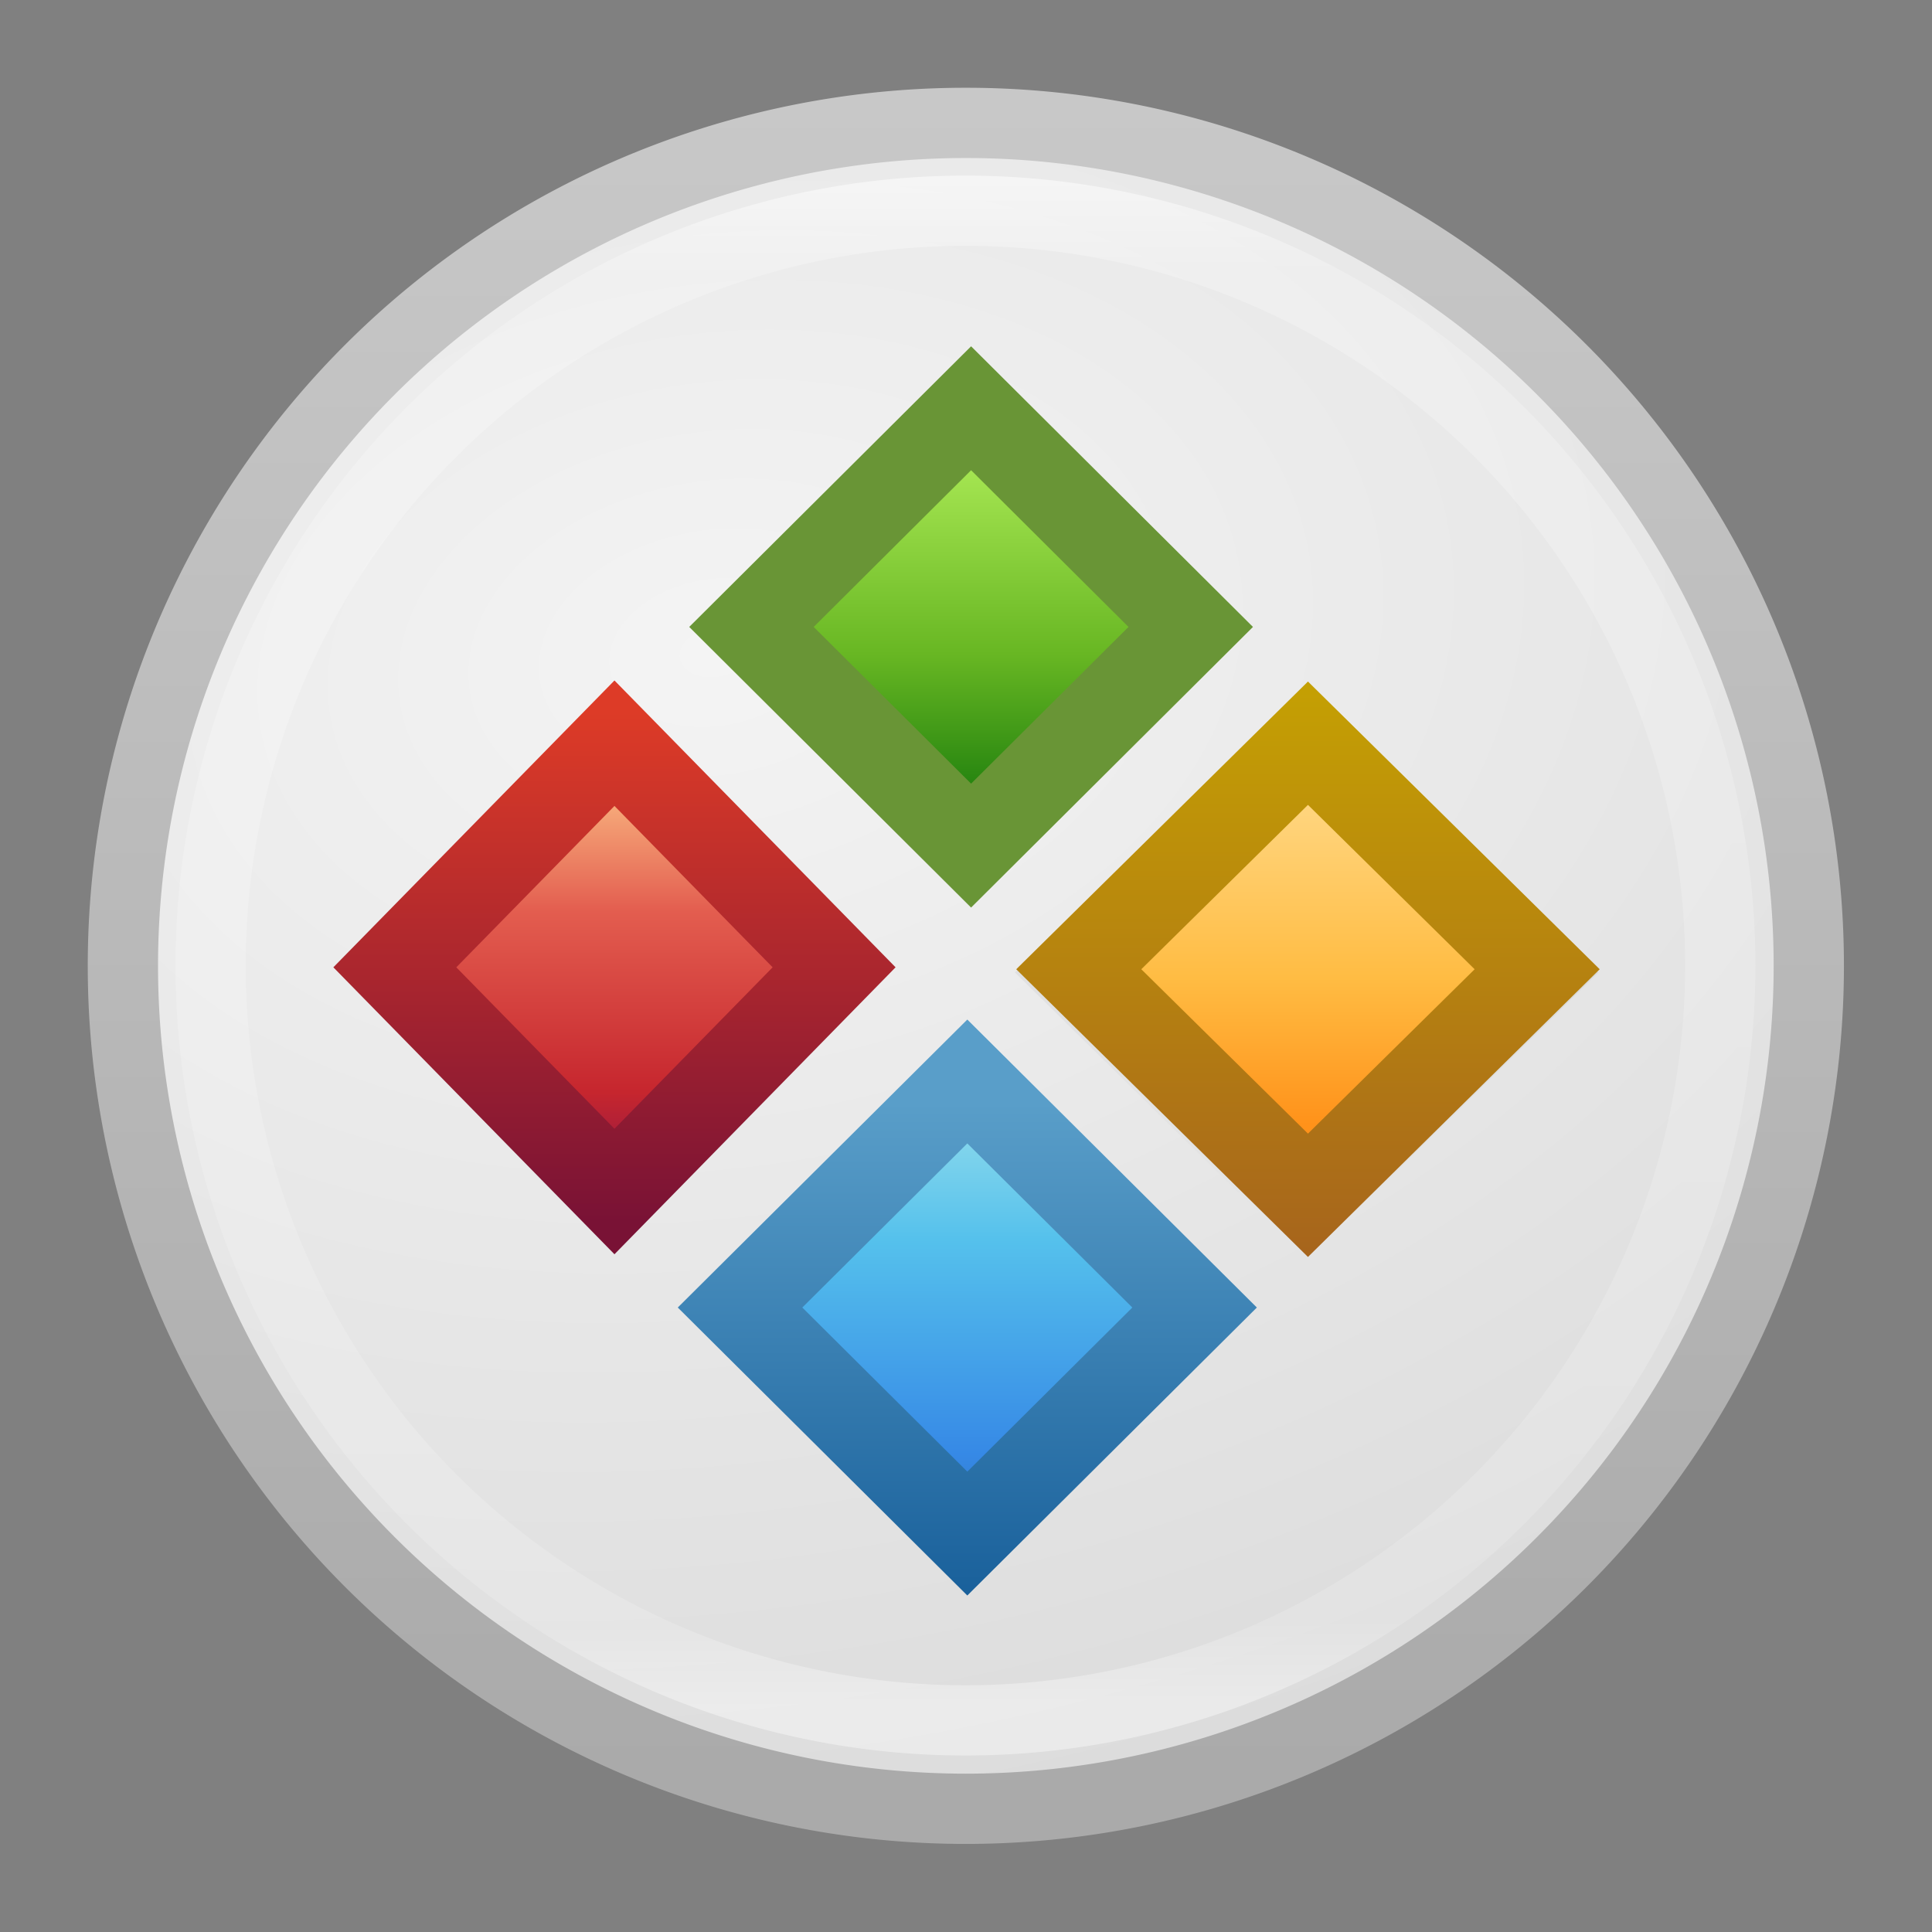 <?xml version="1.0" encoding="UTF-8" standalone="no"?>
<svg
   xmlns:dc="http://purl.org/dc/elements/1.1/"
   xmlns:cc="http://creativecommons.org/ns#"
   xmlns:rdf="http://www.w3.org/1999/02/22-rdf-syntax-ns#"
   xmlns:svg="http://www.w3.org/2000/svg"
   xmlns="http://www.w3.org/2000/svg"
   xmlns:xlink="http://www.w3.org/1999/xlink"
   version="1.1"
   id="svg3350"
   height="22"
   width="22">
  <rect width="100%" height="100%" fill="#808080" stroke="none"/>
  <defs
     id="defs3352">
    <linearGradient
       id="linearGradient3929">
      <stop
         offset="0"
         style="stop-color:#ffeb9f;stop-opacity:1"
         id="stop3931" />
      <stop
         offset="0.262"
         style="stop-color:#ffd57e;stop-opacity:1"
         id="stop3933" />
      <stop
         offset="0.661"
         style="stop-color:#ffbc43;stop-opacity:1"
         id="stop3935" />
      <stop
         offset="1"
         style="stop-color:#ff921a;stop-opacity:1"
         id="stop3937" />
    </linearGradient>
    <linearGradient
       id="linearGradient3855">
      <stop
         offset="0"
         style="stop-color:#ffffff;stop-opacity:1"
         id="stop3857" />
      <stop
         offset="0.145"
         style="stop-color:#ffffff;stop-opacity:0.235"
         id="stop3859" />
      <stop
         offset="0.951"
         style="stop-color:#ffffff;stop-opacity:0.157"
         id="stop3861" />
      <stop
         offset="1"
         style="stop-color:#ffffff;stop-opacity:0.392"
         id="stop3863" />
    </linearGradient>
    <linearGradient
       y2="23.605"
       x2="26.313"
       y1="9.827"
       x1="26.313"
       gradientTransform="matrix(0.402,0,0,0.405,5.041,14.343)"
       gradientUnits="userSpaceOnUse"
       id="linearGradient3264"
       xlink:href="#linearGradient4260-8" />
    <linearGradient
       id="linearGradient4260-8">
      <stop
         style="stop-color:#000000;stop-opacity:1;"
         offset="0"
         id="stop4262-1" />
      <stop
         style="stop-color:#000000;stop-opacity:0;"
         offset="1"
         id="stop4264-8" />
    </linearGradient>
    <linearGradient
       y2="23.605"
       x2="26.313"
       y1="9.827"
       x1="26.313"
       gradientTransform="matrix(0.398,0,0,0.405,1.244,18.196)"
       gradientUnits="userSpaceOnUse"
       id="linearGradient3267"
       xlink:href="#linearGradient4260-6" />
    <linearGradient
       id="linearGradient4260-6">
      <stop
         style="stop-color:#000000;stop-opacity:1;"
         offset="0"
         id="stop4262-7" />
      <stop
         style="stop-color:#000000;stop-opacity:0;"
         offset="1"
         id="stop4264-90" />
    </linearGradient>
    <linearGradient
       y2="23.605"
       x2="26.313"
       y1="9.827"
       x1="26.313"
       gradientTransform="matrix(0.385,0,0,0.391,1.616,10.666)"
       gradientUnits="userSpaceOnUse"
       id="linearGradient3273"
       xlink:href="#linearGradient4260" />
    <linearGradient
       id="linearGradient4260">
      <stop
         style="stop-color:#000000;stop-opacity:1;"
         offset="0"
         id="stop4262" />
      <stop
         style="stop-color:#000000;stop-opacity:0;"
         offset="1"
         id="stop4264" />
    </linearGradient>
    <linearGradient
       gradientTransform="translate(-1,1.056)"
       gradientUnits="userSpaceOnUse"
       y2="15.952"
       x2="20.553"
       y1="23.196"
       x1="20.553"
       id="linearGradient3866"
       xlink:href="#linearGradient3603" />
    <radialGradient
       gradientTransform="matrix(0.222,1.377,-1.99,0.321,18.935,-3.951)"
       gradientUnits="userSpaceOnUse"
       r="10.558"
       fy="5.635"
       fx="6.94"
       cy="5.635"
       cx="6.94"
       id="radialGradient3840"
       xlink:href="#linearGradient3600-8" />
    <linearGradient
       gradientUnits="userSpaceOnUse"
       y2="0.782"
       x2="12.941"
       y1="20.897"
       x1="12.941"
       id="linearGradient3849"
       xlink:href="#linearGradient3104-5" />
    <linearGradient
       y2="21.105"
       x2="16.73"
       y1="-1.418"
       x1="16.73"
       gradientUnits="userSpaceOnUse"
       id="linearGradient3853"
       xlink:href="#linearGradient3855" />
    <linearGradient
       y2="15.169"
       x2="6.323"
       y1="10.008"
       x1="6.323"
       gradientTransform="translate(-1.189,9.02)"
       gradientUnits="userSpaceOnUse"
       id="linearGradient3865"
       xlink:href="#linearGradient3242" />
    <linearGradient
       id="linearGradient3603">
      <stop
         id="stop3605"
         style="stop-color:#a7651c;stop-opacity:1"
         offset="0" />
      <stop
         id="stop3607"
         style="stop-color:#c8a700;stop-opacity:1"
         offset="1" />
    </linearGradient>
    <linearGradient
       gradientTransform="translate(-1,1.075)"
       gradientUnits="userSpaceOnUse"
       y2="21.733"
       x2="16.731"
       y1="16.805"
       x1="16.731"
       id="linearGradient3927"
       xlink:href="#linearGradient3929" />
    <linearGradient
       id="linearGradient3104-5">
      <stop
         id="stop3106-2"
         style="stop-color:#aaaaaa;stop-opacity:1"
         offset="0" />
      <stop
         id="stop3108-2"
         style="stop-color:#c8c8c8;stop-opacity:1"
         offset="1" />
    </linearGradient>
    <linearGradient
       id="linearGradient3600-8">
      <stop
         id="stop3602-2"
         style="stop-color:#f4f4f4;stop-opacity:1"
         offset="0" />
      <stop
         id="stop3604-5"
         style="stop-color:#dbdbdb;stop-opacity:1"
         offset="1" />
    </linearGradient>
    <linearGradient
       id="linearGradient2264">
      <stop
         offset="0"
         style="stop-color:#cdf87e;stop-opacity:1"
         id="stop3244-gr" />
      <stop
         offset="0.262"
         style="stop-color:#a2e34f;stop-opacity:1"
         id="stop3246-gr" />
      <stop
         offset="0.661"
         style="stop-color:#68b723;stop-opacity:1"
         id="stop3248-gr" />
      <stop
         offset="1"
         style="stop-color:#1d7e0d;stop-opacity:1"
         id="stop3250-gr" />
    </linearGradient>
    <linearGradient
       gradientTransform="translate(-1,1.075)"
       gradientUnits="userSpaceOnUse"
       y2="18.085"
       x2="13.796"
       y1="13.033"
       x1="13.796"
       id="linearGradient4171"
       xlink:href="#linearGradient2264" />
    <linearGradient
       id="linearGradient2490">
      <stop
         id="stop2492"
         style="stop-color:#791235;stop-opacity:1"
         offset="0" />
      <stop
         id="stop2494"
         style="stop-color:#dd3b27;stop-opacity:1"
         offset="1" />
    </linearGradient>
    <linearGradient
       id="linearGradient3242">
      <stop
         id="stop3244"
         style="stop-color:#f8b17e;stop-opacity:1"
         offset="0" />
      <stop
         id="stop3246"
         style="stop-color:#e35d4f;stop-opacity:1"
         offset="0.262" />
      <stop
         id="stop3248"
         style="stop-color:#c6262e;stop-opacity:1"
         offset="0.661" />
      <stop
         id="stop3250"
         style="stop-color:#690b54;stop-opacity:1"
         offset="1" />
    </linearGradient>
    <linearGradient
       id="linearGradient3707-319-631-407-324">
      <stop
         offset="0"
         style="stop-color:#185f9a;stop-opacity:1;"
         id="stop3760" />
      <stop
         offset="1"
         style="stop-color:#599ec9;stop-opacity:1;"
         id="stop3762" />
    </linearGradient>
    <linearGradient
       id="linearGradient2867-449-88-871-390-598-476-591-434-148-57-177">
      <stop
         offset="0"
         style="stop-color:#90dbec;stop-opacity:1;"
         id="stop3750" />
      <stop
         offset="0.262"
         style="stop-color:#55c1ec;stop-opacity:1;"
         id="stop3752" />
      <stop
         offset="0.705"
         style="stop-color:#3689e6;stop-opacity:1;"
         id="stop3754" />
      <stop
         offset="1"
         style="stop-color:#2b63a0;stop-opacity:1;"
         id="stop3756" />
    </linearGradient>
    <linearGradient
       gradientTransform="translate(-1,1.075)"
       gradientUnits="userSpaceOnUse"
       y2="17.039"
       x2="10.15"
       y1="22.844"
       x1="10.15"
       id="linearGradient4387"
       xlink:href="#linearGradient2490" />
    <linearGradient
       gradientTransform="translate(-1,1.075)"
       gradientUnits="userSpaceOnUse"
       y2="27.122"
       x2="10.891"
       y1="21.583"
       x1="10.891"
       id="linearGradient4395"
       xlink:href="#linearGradient2867-449-88-871-390-598-476-591-434-148-57-177" />
    <linearGradient
       gradientTransform="translate(-1,1.075)"
       gradientUnits="userSpaceOnUse"
       y2="21.479"
       x2="14.503"
       y1="27.195"
       x1="14.503"
       id="linearGradient4403"
       xlink:href="#linearGradient3707-319-631-407-324" />
  </defs>
  <g
     transform="translate(0,-10)"
     id="layer1">
    <path
       id="rect4120-5-5"
       d="m 11.044,14.685 2.501,2.49 -2.501,2.49 -2.501,-2.49 z"
       style="opacity:0.1;color:#000000;fill:none;stroke:url(#linearGradient3273);stroke-width:1;stroke-miterlimit:4;stroke-opacity:1;stroke-dasharray:none;marker:none;visibility:visible;display:inline;overflow:visible;enable-background:accumulate" />
    <path
       id="rect4120-5-5-9"
       d="m 11,22.351 2.588,2.574 L 11,27.5 8.412,24.926 z"
       style="opacity:0.1;color:#000000;fill:none;stroke:url(#linearGradient3267);stroke-width:1;stroke-miterlimit:4;stroke-opacity:1;stroke-dasharray:none;marker:none;visibility:visible;display:inline;overflow:visible;enable-background:accumulate" />
    <path
       transform="matrix(0.947,0,0,0.947,-0.63,10.406)"
       d="m 22.415,11.185 a 10.136,10.136 0 1 1 -20.272,0 10.136,10.136 0 1 1 20.272,0 z"
       id="path3064"
       style="fill:url(#radialGradient3840);fill-opacity:1;fill-rule:nonzero;stroke:url(#linearGradient3849);stroke-width:0.845;stroke-linecap:square;stroke-linejoin:round;stroke-miterlimit:4;stroke-opacity:1;stroke-dasharray:none" />
    <path
       id="rect4120-5-5-2"
       d="m 14.879,18.499 2.61,2.574 -2.61,2.574 -2.61,-2.574 z"
       style="opacity:0.1;color:#000000;fill:none;stroke:url(#linearGradient3264);stroke-width:1;stroke-miterlimit:4;stroke-opacity:1;stroke-dasharray:none;marker:none;visibility:visible;display:inline;overflow:visible;enable-background:accumulate" />
    <path
       d="m 11.058,14.649 2.501,2.49 -2.501,2.49 -2.501,-2.49 z"
       id="rect4120-5-5-5"
       style="color:#000000;fill:url(#linearGradient4171);fill-opacity:1;stroke:#699536;stroke-width:1;stroke-miterlimit:4;stroke-opacity:1;stroke-dasharray:none;marker:none;visibility:visible;display:inline;overflow:visible;enable-background:accumulate" />
    <path
       d="M 6.997,18.463 9.498,21.015 6.997,23.568 4.496,21.015 z"
       id="rect4120-5-5-1-8"
       style="color:#000000;fill:url(#linearGradient3865);fill-opacity:1;stroke:url(#linearGradient4387);stroke-width:1;stroke-miterlimit:4;stroke-opacity:1;stroke-dasharray:none;marker:none;visibility:visible;display:inline;overflow:visible;enable-background:accumulate" />
    <path
       d="m 11.015,22.315 2.588,2.574 -2.588,2.574 -2.588,-2.574 z"
       id="rect4120-5-5-9-3"
       style="color:#000000;fill:url(#linearGradient4395);fill-opacity:1;stroke:url(#linearGradient4403);stroke-width:1;stroke-miterlimit:4;stroke-opacity:1;stroke-dasharray:none;marker:none;visibility:visible;display:inline;overflow:visible;enable-background:accumulate" />
    <path
       d="m 14.894,18.463 2.61,2.574 -2.61,2.574 -2.61,-2.574 z"
       id="rect4120-5-5-2-7"
       style="color:#000000;fill:url(#linearGradient3927);fill-opacity:1;stroke:url(#linearGradient3866);stroke-width:1;stroke-miterlimit:4;stroke-opacity:1;stroke-dasharray:none;marker:none;visibility:visible;display:inline;overflow:visible;enable-background:accumulate" />
    <path
       style="fill:none;stroke:url(#linearGradient3853);stroke-width:0.943;stroke-linecap:square;stroke-linejoin:round;stroke-miterlimit:4;stroke-opacity:1;stroke-dasharray:none"
       id="path3851"
       d="m 22.415,11.185 a 10.136,10.136 0 1 1 -20.272,0 10.136,10.136 0 1 1 20.272,0 z"
       transform="matrix(0.848,0,0,0.848,0.581,11.51)" />
  </g>
</svg>
